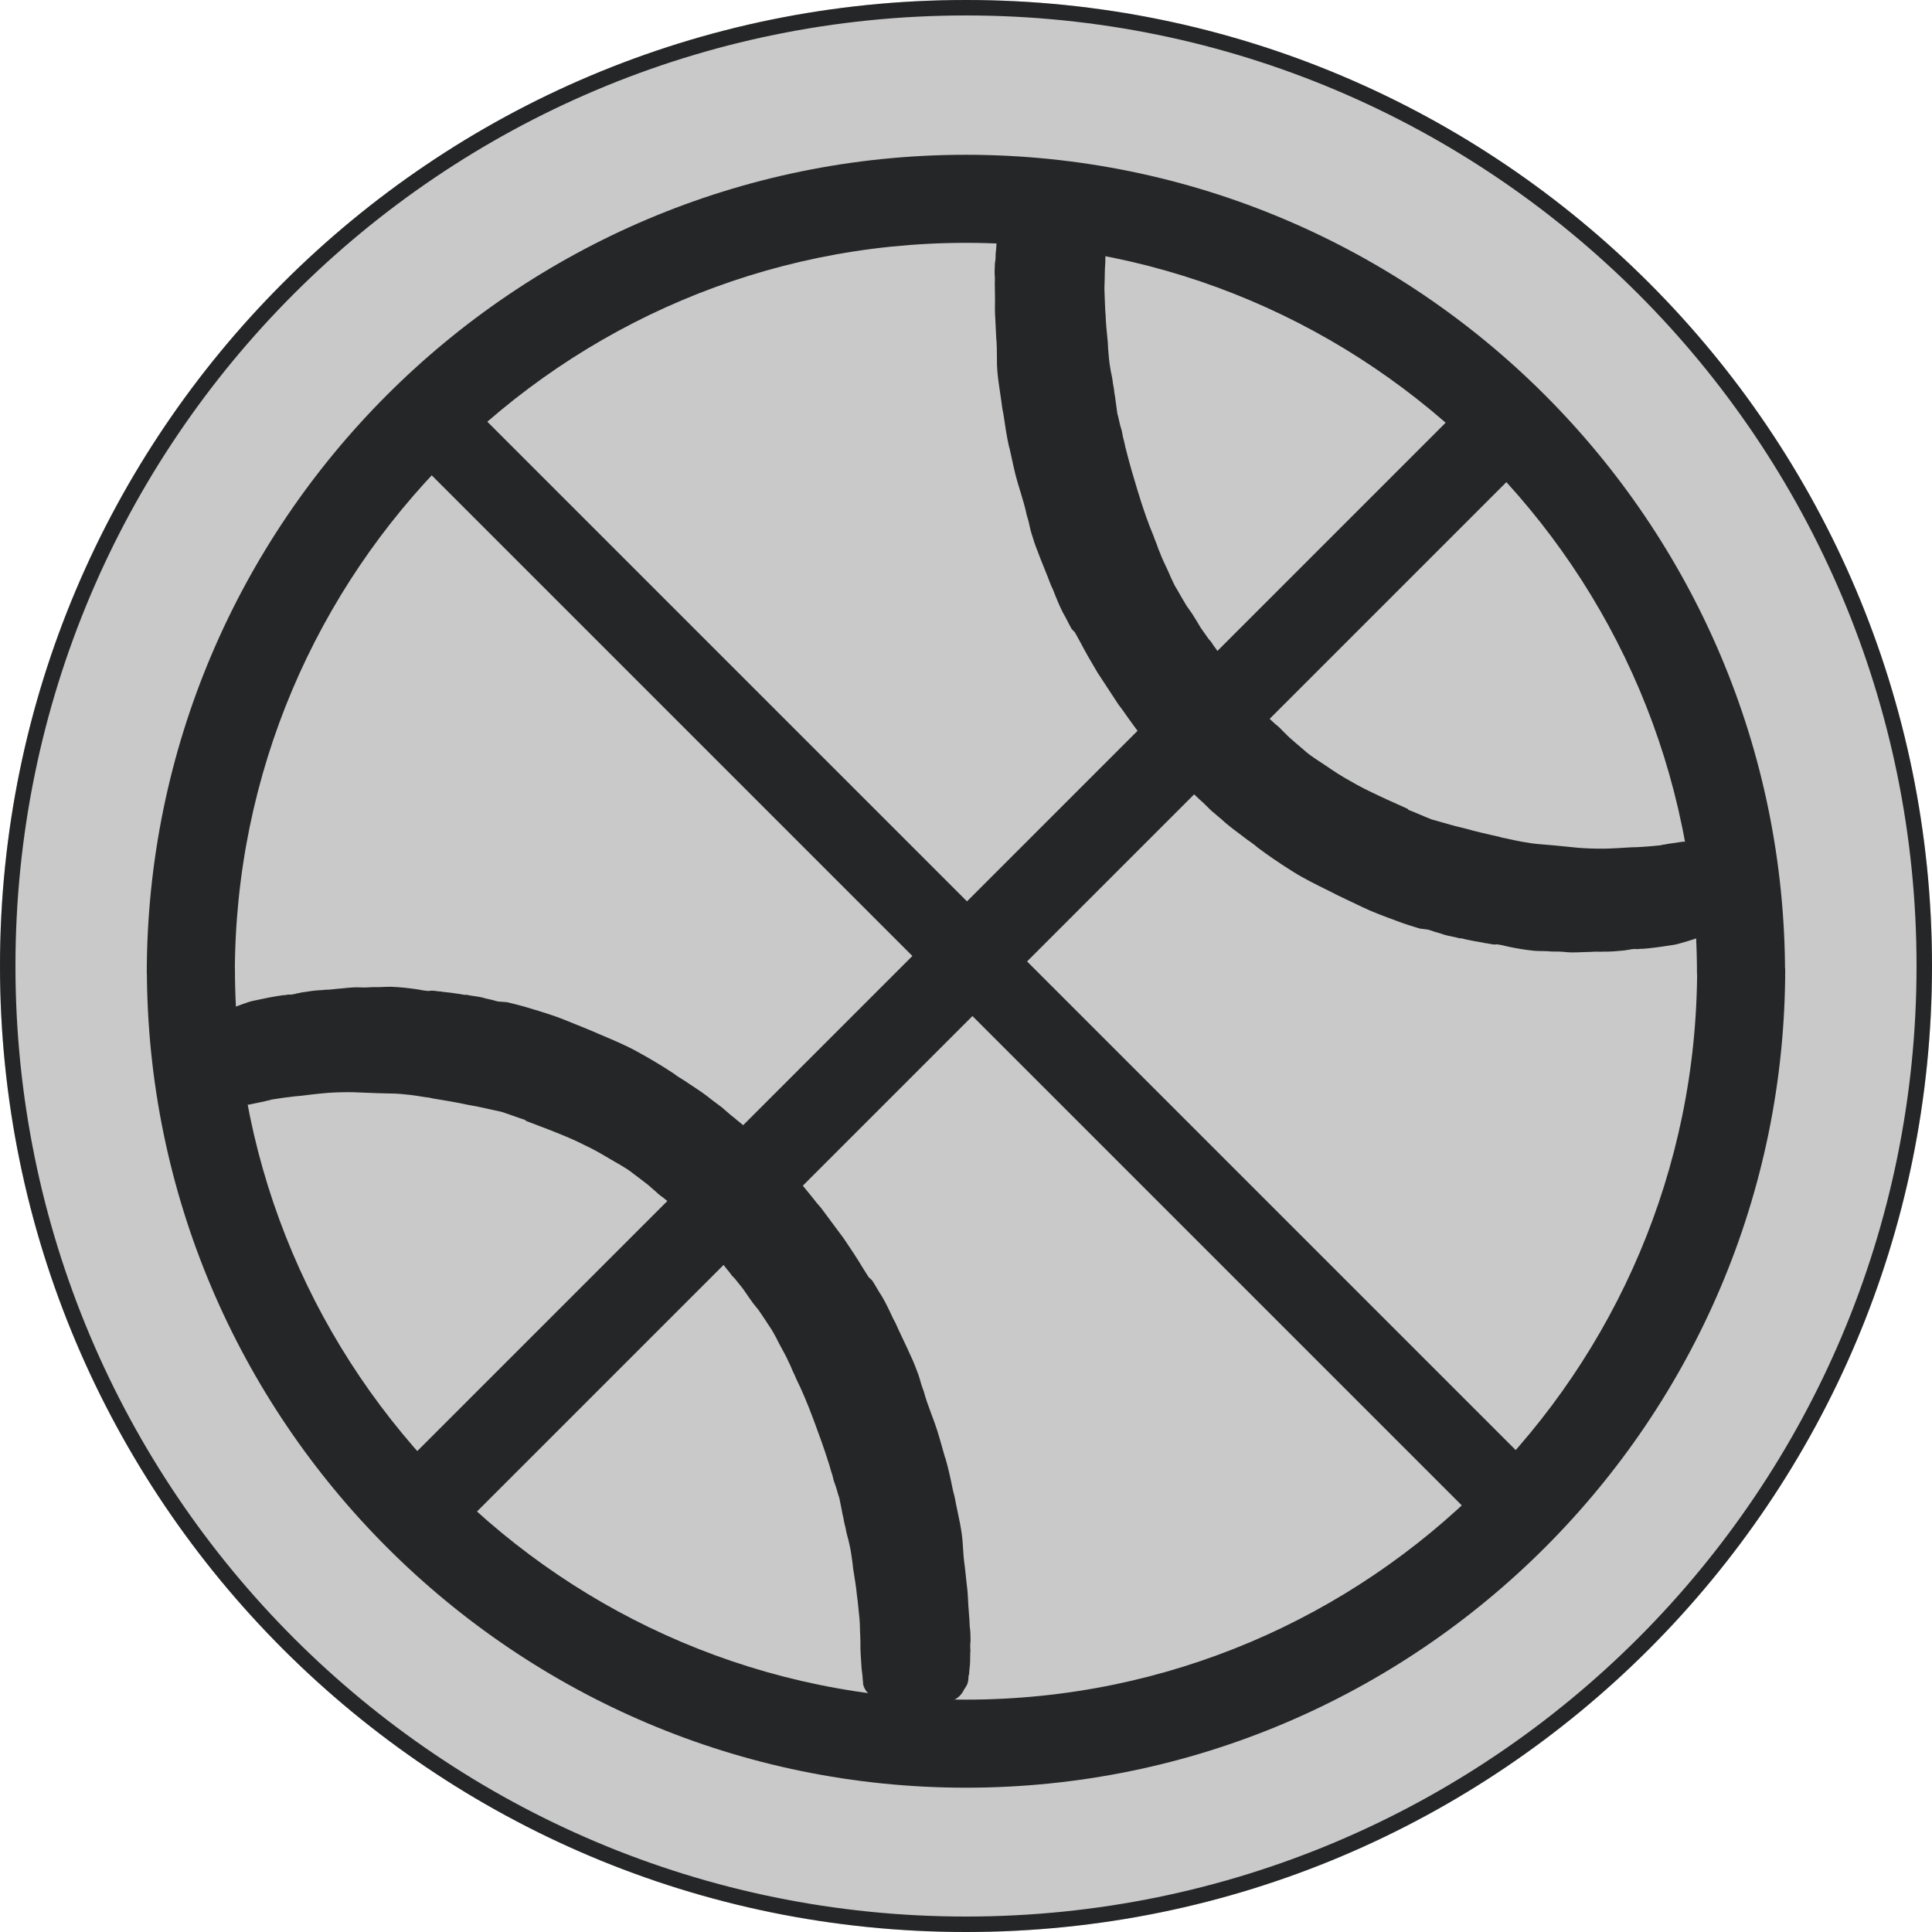 <svg xmlns="http://www.w3.org/2000/svg" xmlns:xlink="http://www.w3.org/1999/xlink" width="500" zoomAndPan="magnify" viewBox="0 0 375 375" height="500" preserveAspectRatio="xMidYMid meet" version="1.0"><defs><filter x="0%" y="0%" width="100%" height="100%" id="2a1579da48"><feColorMatrix values="0 0 0 0 1 0 0 0 0 1 0 0 0 0 1 0 0 0 1 0" color-interpolation-filters="sRGB"/></filter><clipPath id="2d588262d3"><path d="M 187.5 0 C 83.945 0 0 83.945 0 187.5 C 0 291.055 83.945 375 187.5 375 C 291.055 375 375 291.055 375 187.5 C 375 83.945 291.055 0 187.5 0 " clip-rule="nonzero"/></clipPath><mask id="316c187b2e"><g filter="url(#2a1579da48)"><rect x="-37.5" width="450" fill="#000000" y="-37.5" height="450" fill-opacity="0.698"/></g></mask><clipPath id="f4a126bd5e"><path d="M 0.551 0.703 L 291.328 0.703 L 291.328 291.48 L 0.551 291.48 Z M 0.551 0.703 " clip-rule="nonzero"/></clipPath><clipPath id="a25826f328"><path d="M 145.941 0.703 C 65.645 0.703 0.551 65.797 0.551 146.09 C 0.551 226.387 65.645 291.48 145.941 291.48 C 226.234 291.48 291.328 226.387 291.328 146.09 C 291.328 65.797 226.234 0.703 145.941 0.703 " clip-rule="nonzero"/></clipPath><clipPath id="7bb82b68ab"><rect x="0" width="292" y="0" height="292"/></clipPath><clipPath id="5a49dc4979"><path d="M 28.508 187.992 L 346.508 187.992 L 346.508 346.992 L 28.508 346.992 Z M 28.508 187.992 " clip-rule="nonzero"/></clipPath><clipPath id="b2f52767a1"><path d="M 41 191 L 189 191 L 189 331 L 41 331 Z M 41 191 " clip-rule="nonzero"/></clipPath><clipPath id="98b8ba3825"><path d="M 139.078 160.594 L 199.805 325.254 L 99.18 362.363 L 38.453 197.703 Z M 139.078 160.594 " clip-rule="nonzero"/></clipPath><clipPath id="7645ae0d48"><path d="M 139.078 160.594 L 199.805 325.254 L 99.18 362.363 L 38.453 197.703 Z M 139.078 160.594 " clip-rule="nonzero"/></clipPath><clipPath id="d02f2380ee"><path d="M 28.484 30.043 L 346.484 30.043 L 346.484 189.043 L 28.484 189.043 Z M 28.484 30.043 " clip-rule="nonzero"/></clipPath><clipPath id="7d61ddfea5"><path d="M 193 39 L 333 39 L 333 185 L 193 185 Z M 193 39 " clip-rule="nonzero"/></clipPath><clipPath id="2e4fb64ac1"><path d="M 232.902 211.664 L 182.117 43.672 L 284.777 12.637 L 335.566 180.625 Z M 232.902 211.664 " clip-rule="nonzero"/></clipPath><clipPath id="4bd4d8f0da"><path d="M 232.902 211.664 L 182.117 43.672 L 284.777 12.637 L 335.566 180.625 Z M 232.902 211.664 " clip-rule="nonzero"/></clipPath></defs><g clip-path="url(#2d588262d3)"><rect x="-37.5" width="450" fill="#c9c9c9" y="-37.5" height="450" fill-opacity="1"/><path stroke-linecap="butt" transform="matrix(0.75, 0, 0, 0.75, 0, 0)" fill="none" stroke-linejoin="miter" d="M 250 0 C 111.927 0 -0 111.927 -0 250 C -0 388.073 111.927 500 250 500 C 388.073 500 500 388.073 500 250 C 500 111.927 388.073 0 250 0 " stroke="#252627" stroke-width="8" stroke-opacity="1" stroke-miterlimit="4"/></g><g mask="url(#316c187b2e)"><g transform="matrix(1, 0, 0, 1, 42, 40)"><g clip-path="url(#7bb82b68ab)"><g clip-path="url(#f4a126bd5e)"><g clip-path="url(#a25826f328)"><path fill="#c9c9c9" d="M 0.551 0.703 L 291.328 0.703 L 291.328 291.48 L 0.551 291.48 Z M 0.551 0.703 " fill-opacity="1" fill-rule="nonzero"/></g></g></g></g></g><g clip-path="url(#5a49dc4979)"><path fill="#252627" d="M 28.508 187.992 L 45.602 187.992 C 45.602 266.238 109.262 329.898 187.508 329.898 C 265.754 329.898 329.414 266.238 329.414 187.992 L 346.508 187.992 C 346.508 275.664 275.18 346.992 187.508 346.992 C 99.836 346.992 28.508 275.664 28.508 187.992 Z M 28.508 187.992 " fill-opacity="1" fill-rule="nonzero"/></g><path stroke-linecap="butt" transform="matrix(0.531, 0.531, -0.53, 0.53, 90.89, 78.154)" fill="none" stroke-linejoin="miter" d="M -0.001 10 L 388.554 9.997 " stroke="#252627" stroke-width="20" stroke-opacity="1" stroke-miterlimit="4"/><path stroke-linecap="butt" transform="matrix(0.53, -0.53, 0.53, 0.53, 79.754, 282.893)" fill="none" stroke-linejoin="miter" d="M -0.002 10.999 L 387.062 10.999 " stroke="#252627" stroke-width="22" stroke-opacity="1" stroke-miterlimit="4"/><g clip-path="url(#b2f52767a1)"><g clip-path="url(#98b8ba3825)"><g clip-path="url(#7645ae0d48)"><path fill="#252627" d="M 93.285 214.914 C 94.566 215.18 96.031 215.531 97.316 215.797 C 98.828 216.277 100.387 216.887 101.898 217.367 L 102.125 217.582 C 103.863 218.273 105.73 218.918 107.828 219.777 C 109.566 220.469 111.66 221.324 113.496 222.281 C 115.281 223.102 116.984 224.105 118.512 225.023 L 120.395 226.109 C 121.156 226.57 122.098 227.109 122.957 227.832 C 123.766 228.422 124.805 229.223 125.84 230.027 C 126.297 230.453 126.699 230.75 127.152 231.172 C 127.609 231.598 128.062 232.023 128.645 232.402 C 129.684 233.207 130.59 234.059 131.449 234.777 C 133.133 236.527 134.863 238.41 136.418 240.207 C 137.516 241.582 138.613 242.953 139.535 244.242 C 140.184 245.191 140.781 246.008 141.555 246.906 C 141.879 247.383 142.152 247.727 142.605 248.152 C 143.156 248.836 143.707 249.523 144.258 250.211 C 144.902 251.156 145.547 252.105 146.145 252.922 L 146.695 253.609 L 147.246 254.293 C 147.891 255.242 148.539 256.191 149.23 257.266 C 149.828 258.086 150.344 259.082 150.812 259.945 L 150.859 260.074 C 151.422 261.203 152.215 262.539 152.824 263.797 C 153.02 264.32 153.391 264.922 153.582 265.445 C 153.82 266.098 154.242 266.832 154.48 267.484 C 155.656 269.867 156.797 272.559 157.953 275.688 L 158.145 276.211 C 159.012 278.559 159.926 281.039 160.758 283.695 C 161.047 284.477 161.203 285.309 161.492 286.094 C 161.684 286.613 161.699 287.055 161.891 287.574 L 162.082 288.098 C 162.422 289.012 162.578 289.84 162.914 290.754 C 163.074 291.586 163.281 292.547 163.438 293.379 C 163.5 293.949 163.742 294.602 163.801 295.172 C 163.914 295.871 164.152 296.523 164.215 297.094 C 164.375 297.922 164.66 298.707 164.82 299.539 C 165.121 300.758 165.293 302.031 165.465 303.301 L 165.59 304.441 L 165.699 305.141 C 165.922 306.543 166.188 308.074 166.328 309.652 C 166.547 311.055 166.637 312.504 166.824 314.211 C 166.945 315.352 166.891 316.41 166.969 317.418 C 166.98 317.859 166.996 318.297 167.008 318.738 C 166.969 320.234 167.105 321.816 167.195 323.266 C 167.223 324.145 167.43 325.105 167.457 325.984 L 167.52 326.555 C 167.484 326.863 167.582 327.125 167.676 327.383 C 168.207 328.82 169.781 329.871 171.277 329.91 C 171.633 330.074 172.121 330.191 172.562 330.176 C 174.059 330.219 175.688 330.211 177.445 330.156 C 178.195 330.176 178.945 330.195 179.512 330.133 L 180.133 330.203 C 180.75 330.27 181.32 330.207 181.891 330.145 C 182.461 330.082 183.078 330.152 183.828 330.172 C 185.195 330.262 186.484 329.34 187.145 327.91 L 187.523 327.328 C 187.902 326.742 187.969 326.125 187.988 325.375 L 188.105 324.891 C 188.125 324.141 188.277 323.344 188.297 322.594 C 188.32 321.848 188.293 320.969 188.359 320.348 C 188.297 319.781 188.316 319.031 188.387 318.414 L 188.359 317.535 C 188.379 316.785 188.27 316.086 188.207 315.516 C 188.242 315.207 188.145 314.945 188.18 314.637 C 188.105 313.625 188.027 312.617 187.953 311.605 C 187.91 310.289 187.82 308.84 187.648 307.57 C 187.527 306.43 187.402 305.289 187.277 304.148 C 187.059 302.75 186.969 301.301 186.879 299.852 C 186.746 297.082 186.047 294.379 185.523 291.754 L 185.367 290.922 C 185.254 290.223 184.965 289.441 184.855 288.738 C 184.492 286.945 184.078 285.023 183.535 283.148 L 183.391 282.758 C 182.754 280.621 182.195 278.309 181.426 276.223 C 181.188 275.57 180.898 274.785 180.656 274.133 C 180.176 272.828 179.645 271.395 179.297 270.043 L 179.008 269.258 C 178.719 268.477 178.559 267.645 178.27 266.863 C 178.223 266.73 178.223 266.73 178.176 266.602 C 177.789 265.559 177.355 264.383 176.746 263.125 C 175.797 260.957 174.766 258.965 173.816 256.797 L 173.352 255.93 C 172.594 254.285 171.934 252.895 171.145 251.559 C 170.5 250.609 169.984 249.613 169.289 248.535 L 168.609 247.898 C 168.238 247.293 167.914 246.82 167.543 246.215 C 166.383 244.273 165.043 242.246 163.75 240.352 C 162.281 238.375 160.809 236.398 159.34 234.422 C 159.062 234.078 158.836 233.867 158.562 233.523 C 154.941 228.93 151.883 225.461 148.711 222.484 C 146.801 220.52 144.855 218.867 142.957 217.344 C 142.504 216.918 141.922 216.539 141.469 216.113 C 141.016 215.688 140.609 215.395 140.156 214.969 C 139.117 214.164 138.129 213.492 137.27 212.77 L 136.863 212.477 L 137.27 212.77 C 135.828 211.672 134.301 210.754 132.906 209.785 C 132.145 209.324 131.383 208.867 130.75 208.359 C 128.59 206.93 126.305 205.551 123.707 204.137 C 121.469 202.891 119.016 201.867 116.203 200.68 C 114.418 199.855 112.016 198.965 109.562 197.941 C 107.645 197.168 105.465 196.488 102.801 195.691 C 101.289 195.215 99.828 194.863 98.363 194.516 L 96.688 194.391 L 96.199 194.273 C 95.355 193.992 94.426 193.891 93.582 193.609 C 92.605 193.375 91.547 193.32 90.574 193.09 L 90.133 193.102 L 89.336 192.953 C 88.23 192.766 86.992 192.629 85.758 192.492 C 85.578 192.41 85.449 192.461 85.137 192.426 C 84.52 192.355 84.031 192.242 83.461 192.301 L 83.332 192.352 C 82.582 192.332 81.785 192.18 80.988 192.027 C 79.266 191.777 77.719 191.605 75.914 191.531 C 74.723 191.523 73.582 191.648 72.527 191.594 C 71.516 191.668 70.637 191.695 69.578 191.641 C 68.082 191.602 66.551 191.871 65.102 191.961 L 64.531 192.023 C 63.828 192.133 63.211 192.062 62.512 192.176 C 61.191 192.215 59.789 192.438 58.387 192.656 C 57.996 192.801 57.688 192.766 57.297 192.91 C 57.035 193.008 56.727 192.973 56.465 193.07 L 56.156 193.035 C 55.715 193.051 55.324 193.195 55.016 193.16 C 53.176 193.395 51.25 193.809 49.328 194.219 C 48.496 194.379 47.715 194.668 46.93 194.957 C 46.668 195.051 46.41 195.148 46.148 195.246 L 45.887 195.34 C 45.754 195.391 45.625 195.438 45.363 195.535 C 44.582 195.824 43.977 196.195 43.289 196.742 C 42.945 197.02 42.652 197.422 42.535 197.91 C 42.453 198.09 42.32 198.137 42.371 198.27 C 42.203 198.625 42.172 198.934 42.004 199.293 C 41.809 199.957 41.867 200.527 42.109 201.18 C 42.207 201.441 42.172 201.75 42.137 202.059 C 42.152 202.5 42.117 202.809 42.262 203.199 C 42.418 204.031 42.445 204.91 42.605 205.738 L 42.668 206.309 C 42.68 206.75 42.742 207.32 42.887 207.711 C 42.984 207.973 42.902 208.152 42.996 208.41 L 43.094 208.672 L 43.188 208.934 L 43.285 209.195 C 43.332 209.324 43.301 209.633 43.348 209.766 C 43.457 210.465 43.391 211.082 43.629 211.734 C 44.016 212.777 44.613 213.598 45.504 214.008 C 46.219 214.336 46.887 214.535 47.719 214.379 C 48.027 214.41 48.336 214.445 48.598 214.348 C 49.559 214.145 50.391 213.984 51.352 213.777 C 51.742 213.633 52.184 213.621 52.703 213.426 C 54.105 213.207 55.508 212.988 57.219 212.801 C 58.668 212.711 60.199 212.441 62.348 212.242 C 64.059 212.055 65.82 212 67.445 211.992 C 67.887 211.977 68.195 212.012 68.637 212 L 70.441 212.074 C 72.25 212.148 74.055 212.223 75.992 212.25 C 77.18 212.254 78.418 212.391 79.652 212.527 C 80.891 212.664 82.176 212.934 83.41 213.07 L 83.898 213.188 C 86.113 213.555 88.633 213.961 90.895 214.461 C 91.379 214.578 92.309 214.68 93.285 214.914 Z M 93.285 214.914 " fill-opacity="1" fill-rule="nonzero"/></g></g></g><g clip-path="url(#d02f2380ee)"><path fill="#252627" d="M 346.477 189.043 L 329.383 189.043 C 329.383 110.797 265.727 47.137 187.484 47.137 C 109.238 47.137 45.582 110.797 45.582 189.043 L 28.488 189.043 C 28.488 101.371 99.812 30.043 187.484 30.043 C 275.152 30.043 346.477 101.371 346.477 189.043 Z M 346.477 189.043 " fill-opacity="1" fill-rule="nonzero"/></g><g clip-path="url(#7d61ddfea5)"><g clip-path="url(#2e4fb64ac1)"><g clip-path="url(#4bd4d8f0da)"><path fill="#252627" d="M 281.859 160.172 C 280.594 159.828 279.156 159.395 277.887 159.051 C 276.41 158.48 274.887 157.777 273.406 157.207 L 273.195 156.98 C 271.5 156.188 269.676 155.434 267.633 154.449 C 265.941 153.656 263.898 152.676 262.125 151.613 C 260.391 150.684 258.75 149.582 257.281 148.574 L 255.469 147.379 C 254.734 146.875 253.828 146.277 253.012 145.508 C 252.238 144.867 251.25 144.004 250.262 143.141 C 249.836 142.691 249.449 142.371 249.023 141.918 C 248.594 141.469 248.168 141.016 247.605 140.602 C 246.621 139.738 245.766 138.836 244.949 138.066 C 243.375 136.219 241.758 134.238 240.316 132.348 C 239.301 130.914 238.285 129.477 237.441 128.133 C 236.855 127.148 236.305 126.297 235.586 125.352 C 235.289 124.859 235.039 124.5 234.609 124.051 C 234.102 123.332 233.594 122.613 233.086 121.895 C 232.5 120.91 231.91 119.926 231.363 119.074 L 230.855 118.359 L 230.348 117.641 C 229.758 116.656 229.172 115.672 228.543 114.555 C 227.992 113.703 227.539 112.68 227.125 111.785 L 227.082 111.652 C 226.59 110.496 225.879 109.113 225.344 107.82 C 225.184 107.289 224.848 106.664 224.688 106.133 C 224.488 105.465 224.113 104.707 223.91 104.043 C 222.879 101.594 221.902 98.84 220.938 95.645 L 220.773 95.113 C 220.051 92.715 219.285 90.188 218.613 87.484 C 218.375 86.688 218.266 85.848 218.023 85.047 C 217.863 84.516 217.875 84.078 217.715 83.543 L 217.555 83.012 C 217.27 82.078 217.164 81.242 216.883 80.309 C 216.773 79.469 216.625 78.5 216.516 77.66 C 216.488 77.086 216.289 76.422 216.258 75.848 C 216.191 75.145 215.988 74.477 215.961 73.906 C 215.855 73.066 215.613 72.266 215.504 71.43 C 215.273 70.191 215.18 68.91 215.082 67.633 L 215.027 66.488 L 214.961 65.781 C 214.824 64.371 214.648 62.824 214.605 61.242 C 214.469 59.828 214.465 58.379 214.383 56.66 C 214.328 55.516 214.445 54.461 214.43 53.449 C 214.441 53.012 214.453 52.57 214.465 52.133 C 214.598 50.641 214.555 49.055 214.551 47.602 C 214.574 46.723 214.426 45.75 214.453 44.871 L 214.422 44.301 C 214.477 43.992 214.395 43.727 214.316 43.461 C 213.871 41.996 212.363 40.855 210.871 40.727 C 210.527 40.539 210.047 40.395 209.605 40.383 C 208.113 40.25 206.488 40.16 204.73 40.113 C 203.984 40.047 203.238 39.984 202.664 40.012 L 202.051 39.906 C 201.438 39.801 200.863 39.828 200.293 39.855 C 199.719 39.883 199.105 39.777 198.359 39.715 C 197 39.543 195.656 40.387 194.914 41.773 L 194.5 42.332 C 194.09 42.895 193.984 43.508 193.918 44.254 L 193.773 44.73 C 193.707 45.477 193.512 46.266 193.445 47.012 C 193.379 47.758 193.355 48.637 193.25 49.25 C 193.277 49.82 193.211 50.566 193.105 51.18 L 193.082 52.059 C 193.016 52.805 193.086 53.512 193.113 54.082 C 193.059 54.391 193.141 54.656 193.086 54.961 C 193.102 55.977 193.117 56.988 193.133 58 C 193.098 59.316 193.098 60.77 193.195 62.047 C 193.25 63.195 193.305 64.34 193.363 65.484 C 193.5 66.895 193.5 68.348 193.504 69.801 C 193.469 72.57 194.008 75.312 194.375 77.961 L 194.48 78.801 C 194.551 79.508 194.789 80.305 194.859 81.012 C 195.117 82.82 195.414 84.766 195.844 86.668 L 195.965 87.07 C 196.473 89.238 196.891 91.582 197.535 93.711 C 197.738 94.379 197.98 95.176 198.18 95.84 C 198.582 97.172 199.023 98.637 199.293 100.008 L 199.535 100.805 C 199.777 101.605 199.887 102.445 200.125 103.242 C 200.168 103.375 200.168 103.375 200.207 103.508 C 200.527 104.574 200.891 105.77 201.426 107.062 C 202.242 109.285 203.152 111.332 203.973 113.555 L 204.387 114.449 C 205.043 116.137 205.617 117.562 206.328 118.945 C 206.914 119.93 207.371 120.953 208 122.07 L 208.641 122.75 C 208.973 123.375 209.27 123.867 209.602 124.492 C 210.645 126.5 211.863 128.602 213.039 130.57 C 214.391 132.633 215.738 134.695 217.09 136.754 C 217.344 137.113 217.555 137.34 217.809 137.699 C 221.152 142.5 223.996 146.145 226.988 149.309 C 228.777 151.379 230.617 153.148 232.422 154.781 C 232.848 155.234 233.406 155.645 233.836 156.098 C 234.262 156.551 234.648 156.867 235.078 157.32 C 236.062 158.184 237.012 158.914 237.824 159.684 L 238.215 160.004 L 237.824 159.684 C 239.199 160.867 240.668 161.875 242.004 162.926 C 242.738 163.43 243.469 163.934 244.07 164.48 C 246.141 166.031 248.34 167.547 250.848 169.113 C 253.012 170.492 255.398 171.66 258.133 173.012 C 259.867 173.941 262.211 174.973 264.598 176.141 C 266.465 177.031 268.602 177.836 271.215 178.789 C 272.695 179.359 274.133 179.797 275.574 180.23 L 277.238 180.453 L 277.719 180.602 C 278.547 180.93 279.465 181.09 280.293 181.422 C 281.25 181.711 282.305 181.828 283.266 182.121 L 283.703 182.133 L 284.492 182.332 C 285.582 182.582 286.809 182.793 288.035 183 C 288.211 183.094 288.344 183.055 288.648 183.105 C 289.262 183.211 289.742 183.355 290.316 183.328 L 290.449 183.289 C 291.195 183.355 291.98 183.551 292.766 183.75 C 294.473 184.105 296.008 184.367 297.805 184.551 C 298.992 184.629 300.137 184.574 301.191 184.691 C 302.203 184.676 303.082 184.699 304.133 184.816 C 305.625 184.945 307.172 184.77 308.625 184.766 L 309.195 184.738 C 309.902 184.672 310.516 184.777 311.223 184.707 C 312.543 184.746 313.953 184.609 315.367 184.473 C 315.766 184.352 316.07 184.402 316.473 184.285 C 316.738 184.203 317.043 184.254 317.309 184.176 L 317.617 184.227 C 318.055 184.238 318.457 184.117 318.762 184.172 C 320.613 184.047 322.559 183.75 324.504 183.453 C 325.344 183.344 326.141 183.102 326.941 182.863 C 327.207 182.781 327.473 182.699 327.738 182.621 L 328.004 182.539 C 328.137 182.5 328.273 182.457 328.539 182.379 C 329.336 182.137 329.961 181.801 330.68 181.293 C 331.039 181.039 331.359 180.652 331.504 180.176 C 331.598 180 331.73 179.961 331.691 179.828 C 331.875 179.48 331.93 179.176 332.113 178.828 C 332.352 178.176 332.324 177.602 332.125 176.938 C 332.043 176.672 332.098 176.363 332.148 176.059 C 332.16 175.617 332.215 175.312 332.094 174.91 C 331.984 174.074 332.012 173.195 331.902 172.355 L 331.875 171.781 C 331.887 171.344 331.859 170.77 331.738 170.371 C 331.656 170.105 331.75 169.93 331.672 169.664 L 331.508 169.133 L 331.43 168.867 C 331.387 168.734 331.441 168.426 331.402 168.293 C 331.332 167.59 331.438 166.977 331.238 166.309 C 330.914 165.246 330.367 164.395 329.5 163.93 C 328.805 163.559 328.152 163.32 327.312 163.43 C 327.008 163.375 326.699 163.324 326.434 163.402 C 325.461 163.551 324.625 163.66 323.652 163.809 C 323.25 163.93 322.812 163.918 322.277 164.078 C 320.867 164.215 319.453 164.352 317.738 164.434 C 316.285 164.438 314.738 164.613 312.582 164.688 C 310.863 164.77 309.102 164.719 307.477 164.633 C 307.039 164.617 306.73 164.566 306.293 164.555 L 304.492 164.371 C 302.695 164.188 300.895 164.008 298.961 163.863 C 297.777 163.785 296.551 163.578 295.324 163.367 C 294.098 163.156 292.832 162.812 291.605 162.602 L 291.125 162.457 C 288.941 161.957 286.445 161.402 284.219 160.766 C 283.742 160.621 282.82 160.465 281.859 160.172 Z M 281.859 160.172 " fill-opacity="1" fill-rule="nonzero"/></g></g></g></svg>